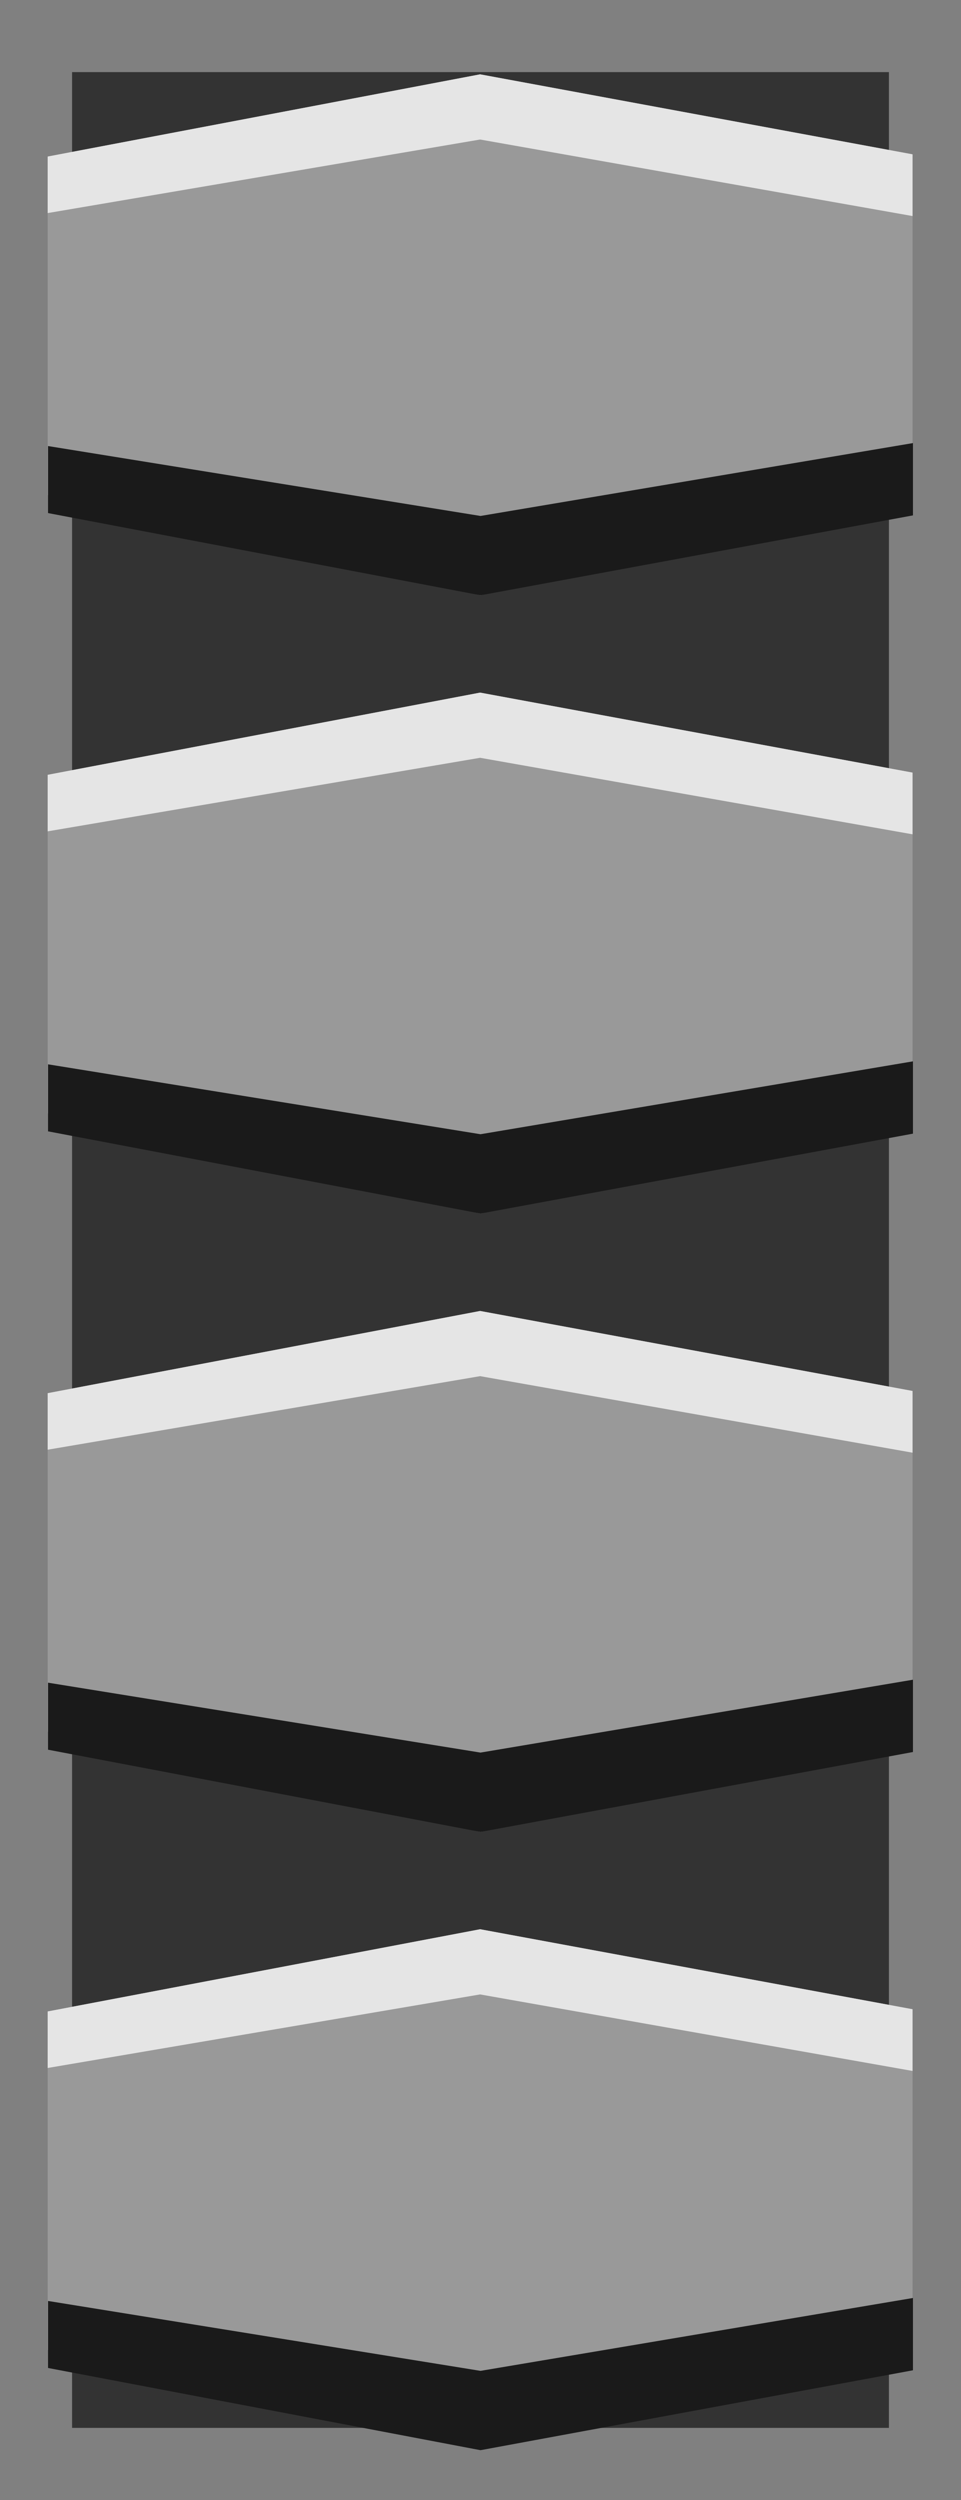 <?xml version="1.0" encoding="UTF-8" standalone="no"?>
<!-- Created with Inkscape (http://www.inkscape.org/) -->

<svg
   width="10"
   height="26"
   viewBox="0 0 10 26"
   version="1.1"
   id="svg5"
   inkscape:version="1.2.2 (732a01da63, 2022-12-09)"
   sodipodi:docname="SwitchVert4-Master.svg"
   xmlns:inkscape="http://www.inkscape.org/namespaces/inkscape"
   xmlns:sodipodi="http://sodipodi.sourceforge.net/DTD/sodipodi-0.dtd"
   xmlns="http://www.w3.org/2000/svg"
   xmlns:svg="http://www.w3.org/2000/svg">
  <sodipodi:namedview
     id="namedview7"
     pagecolor="#ffffff"
     bordercolor="#666666"
     borderopacity="1.0"
     inkscape:showpageshadow="2"
     inkscape:pageopacity="0.0"
     inkscape:pagecheckerboard="0"
     inkscape:deskcolor="#d1d1d1"
     inkscape:document-units="px"
     showgrid="false"
     inkscape:zoom="45.254834"
     inkscape:cx="11.435242"
     inkscape:cy="11.766699"
     inkscape:window-width="2253"
     inkscape:window-height="2041"
     inkscape:window-x="4954"
     inkscape:window-y="0"
     inkscape:window-maximized="0"
     inkscape:current-layer="layer1"
     showguides="true">
    <sodipodi:guide
       position="5.539,24.195"
       orientation="0,-1"
       id="guide3075"
       inkscape:locked="false" />
    <sodipodi:guide
       position="2.715,20.664"
       orientation="0,-1"
       id="guide3077"
       inkscape:locked="false" />
  </sodipodi:namedview>
  <defs
     id="defs2" />
  <g
     inkscape:label="Layer 1"
     inkscape:groupmode="layer"
     id="layer1">
    <rect
       style="fill:#808080;stroke:none;stroke-width:4;stroke-linecap:round;stroke-linejoin:round;paint-order:fill markers stroke;fill-opacity:1"
       id="rect234"
       width="10"
       height="26"
       x="0"
       y="0" />
    <rect
       style="fill:#333333;fill-opacity:1;stroke-width:4.166;stroke-linecap:round;stroke-linejoin:round;paint-order:fill markers stroke"
       id="rect919"
       width="8.5"
       height="24.5"
       x="0.75"
       y="0.75" />
    <g
       id="g4093-2"
       transform="translate(-0.004,19.099)">
      <path
         id="rect2809-2"
         style="fill:#999999;fill-opacity:1;stroke-width:4;stroke-linecap:round;stroke-linejoin:round;paint-order:fill markers stroke"
         d="M 5,0.965 9.5,1.797 v 3.531 L 5.004,6.383 0.5,5.34 V 1.82 Z"
         sodipodi:nodetypes="ccccccc" />
      <path
         id="rect2809-4-56"
         style="fill:#e5e5e5;fill-opacity:1;stroke-width:4;stroke-linecap:round;stroke-linejoin:round;paint-order:fill markers stroke"
         d="M 5,0.965 0.5,1.82 V 2.408 L 5,1.643 9.5,2.439 V 1.797 Z"
         sodipodi:nodetypes="ccccccc" />
      <path
         id="rect2809-4-5-23"
         style="fill:#1a1a1a;fill-opacity:1;stroke-width:4;stroke-linecap:round;stroke-linejoin:round;paint-order:fill markers stroke"
         d="m 5.004,6.383 -4.5,-0.855 5e-8,-0.697 4.5,0.727 4.5,-0.758 -1e-7,0.752 z"
         sodipodi:nodetypes="ccccccc" />
    </g>
    <g
       id="g4093"
       transform="translate(-0.004,-0.192)">
      <path
         id="rect2809"
         style="fill:#999999;fill-opacity:1;stroke-width:4;stroke-linecap:round;stroke-linejoin:round;paint-order:fill markers stroke"
         d="M 5,0.965 9.5,1.797 v 3.531 L 5.004,6.383 0.5,5.34 V 1.82 Z"
         sodipodi:nodetypes="ccccccc" />
      <path
         id="rect2809-4"
         style="fill:#e5e5e5;fill-opacity:1;stroke-width:4;stroke-linecap:round;stroke-linejoin:round;paint-order:fill markers stroke"
         d="M 5,0.965 0.5,1.82 V 2.408 L 5,1.643 9.5,2.439 V 1.797 Z"
         sodipodi:nodetypes="ccccccc" />
      <path
         id="rect2809-4-5"
         style="fill:#1a1a1a;fill-opacity:1;stroke-width:4;stroke-linecap:round;stroke-linejoin:round;paint-order:fill markers stroke"
         d="m 5.004,6.383 -4.5,-0.855 5e-8,-0.697 4.5,0.727 4.5,-0.758 -1e-7,0.752 z"
         sodipodi:nodetypes="ccccccc" />
    </g>
    <g
       id="g4093-8"
       transform="translate(-0.004,6.238)">
      <path
         id="rect2809-8"
         style="fill:#999999;fill-opacity:1;stroke-width:4;stroke-linecap:round;stroke-linejoin:round;paint-order:fill markers stroke"
         d="M 5,0.965 9.5,1.797 v 3.531 L 5.004,6.383 0.5,5.34 V 1.82 Z"
         sodipodi:nodetypes="ccccccc" />
      <path
         id="rect2809-4-6"
         style="fill:#e5e5e5;fill-opacity:1;stroke-width:4;stroke-linecap:round;stroke-linejoin:round;paint-order:fill markers stroke"
         d="M 5,0.965 0.5,1.82 V 2.408 L 5,1.643 9.5,2.439 V 1.797 Z"
         sodipodi:nodetypes="ccccccc" />
      <path
         id="rect2809-4-5-9"
         style="fill:#1a1a1a;fill-opacity:1;stroke-width:4;stroke-linecap:round;stroke-linejoin:round;paint-order:fill markers stroke"
         d="m 5.004,6.383 -4.5,-0.855 5e-8,-0.697 4.5,0.727 4.5,-0.758 -1e-7,0.752 z"
         sodipodi:nodetypes="ccccccc" />
    </g>
    <g
       id="g4093-9"
       transform="translate(-0.004,12.669)">
      <path
         id="rect2809-7"
         style="fill:#999999;fill-opacity:1;stroke-width:4;stroke-linecap:round;stroke-linejoin:round;paint-order:fill markers stroke"
         d="M 5,0.965 9.5,1.797 v 3.531 L 5.004,6.383 0.5,5.34 V 1.82 Z"
         sodipodi:nodetypes="ccccccc" />
      <path
         id="rect2809-4-8"
         style="fill:#e5e5e5;fill-opacity:1;stroke-width:4;stroke-linecap:round;stroke-linejoin:round;paint-order:fill markers stroke"
         d="M 5,0.965 0.5,1.82 V 2.408 L 5,1.643 9.5,2.439 V 1.797 Z"
         sodipodi:nodetypes="ccccccc" />
      <path
         id="rect2809-4-5-2"
         style="fill:#1a1a1a;fill-opacity:1;stroke-width:4;stroke-linecap:round;stroke-linejoin:round;paint-order:fill markers stroke"
         d="m 5.004,6.383 -4.5,-0.855 5e-8,-0.697 4.5,0.727 4.5,-0.758 -1e-7,0.752 z"
         sodipodi:nodetypes="ccccccc" />
    </g>
  </g>
</svg>
